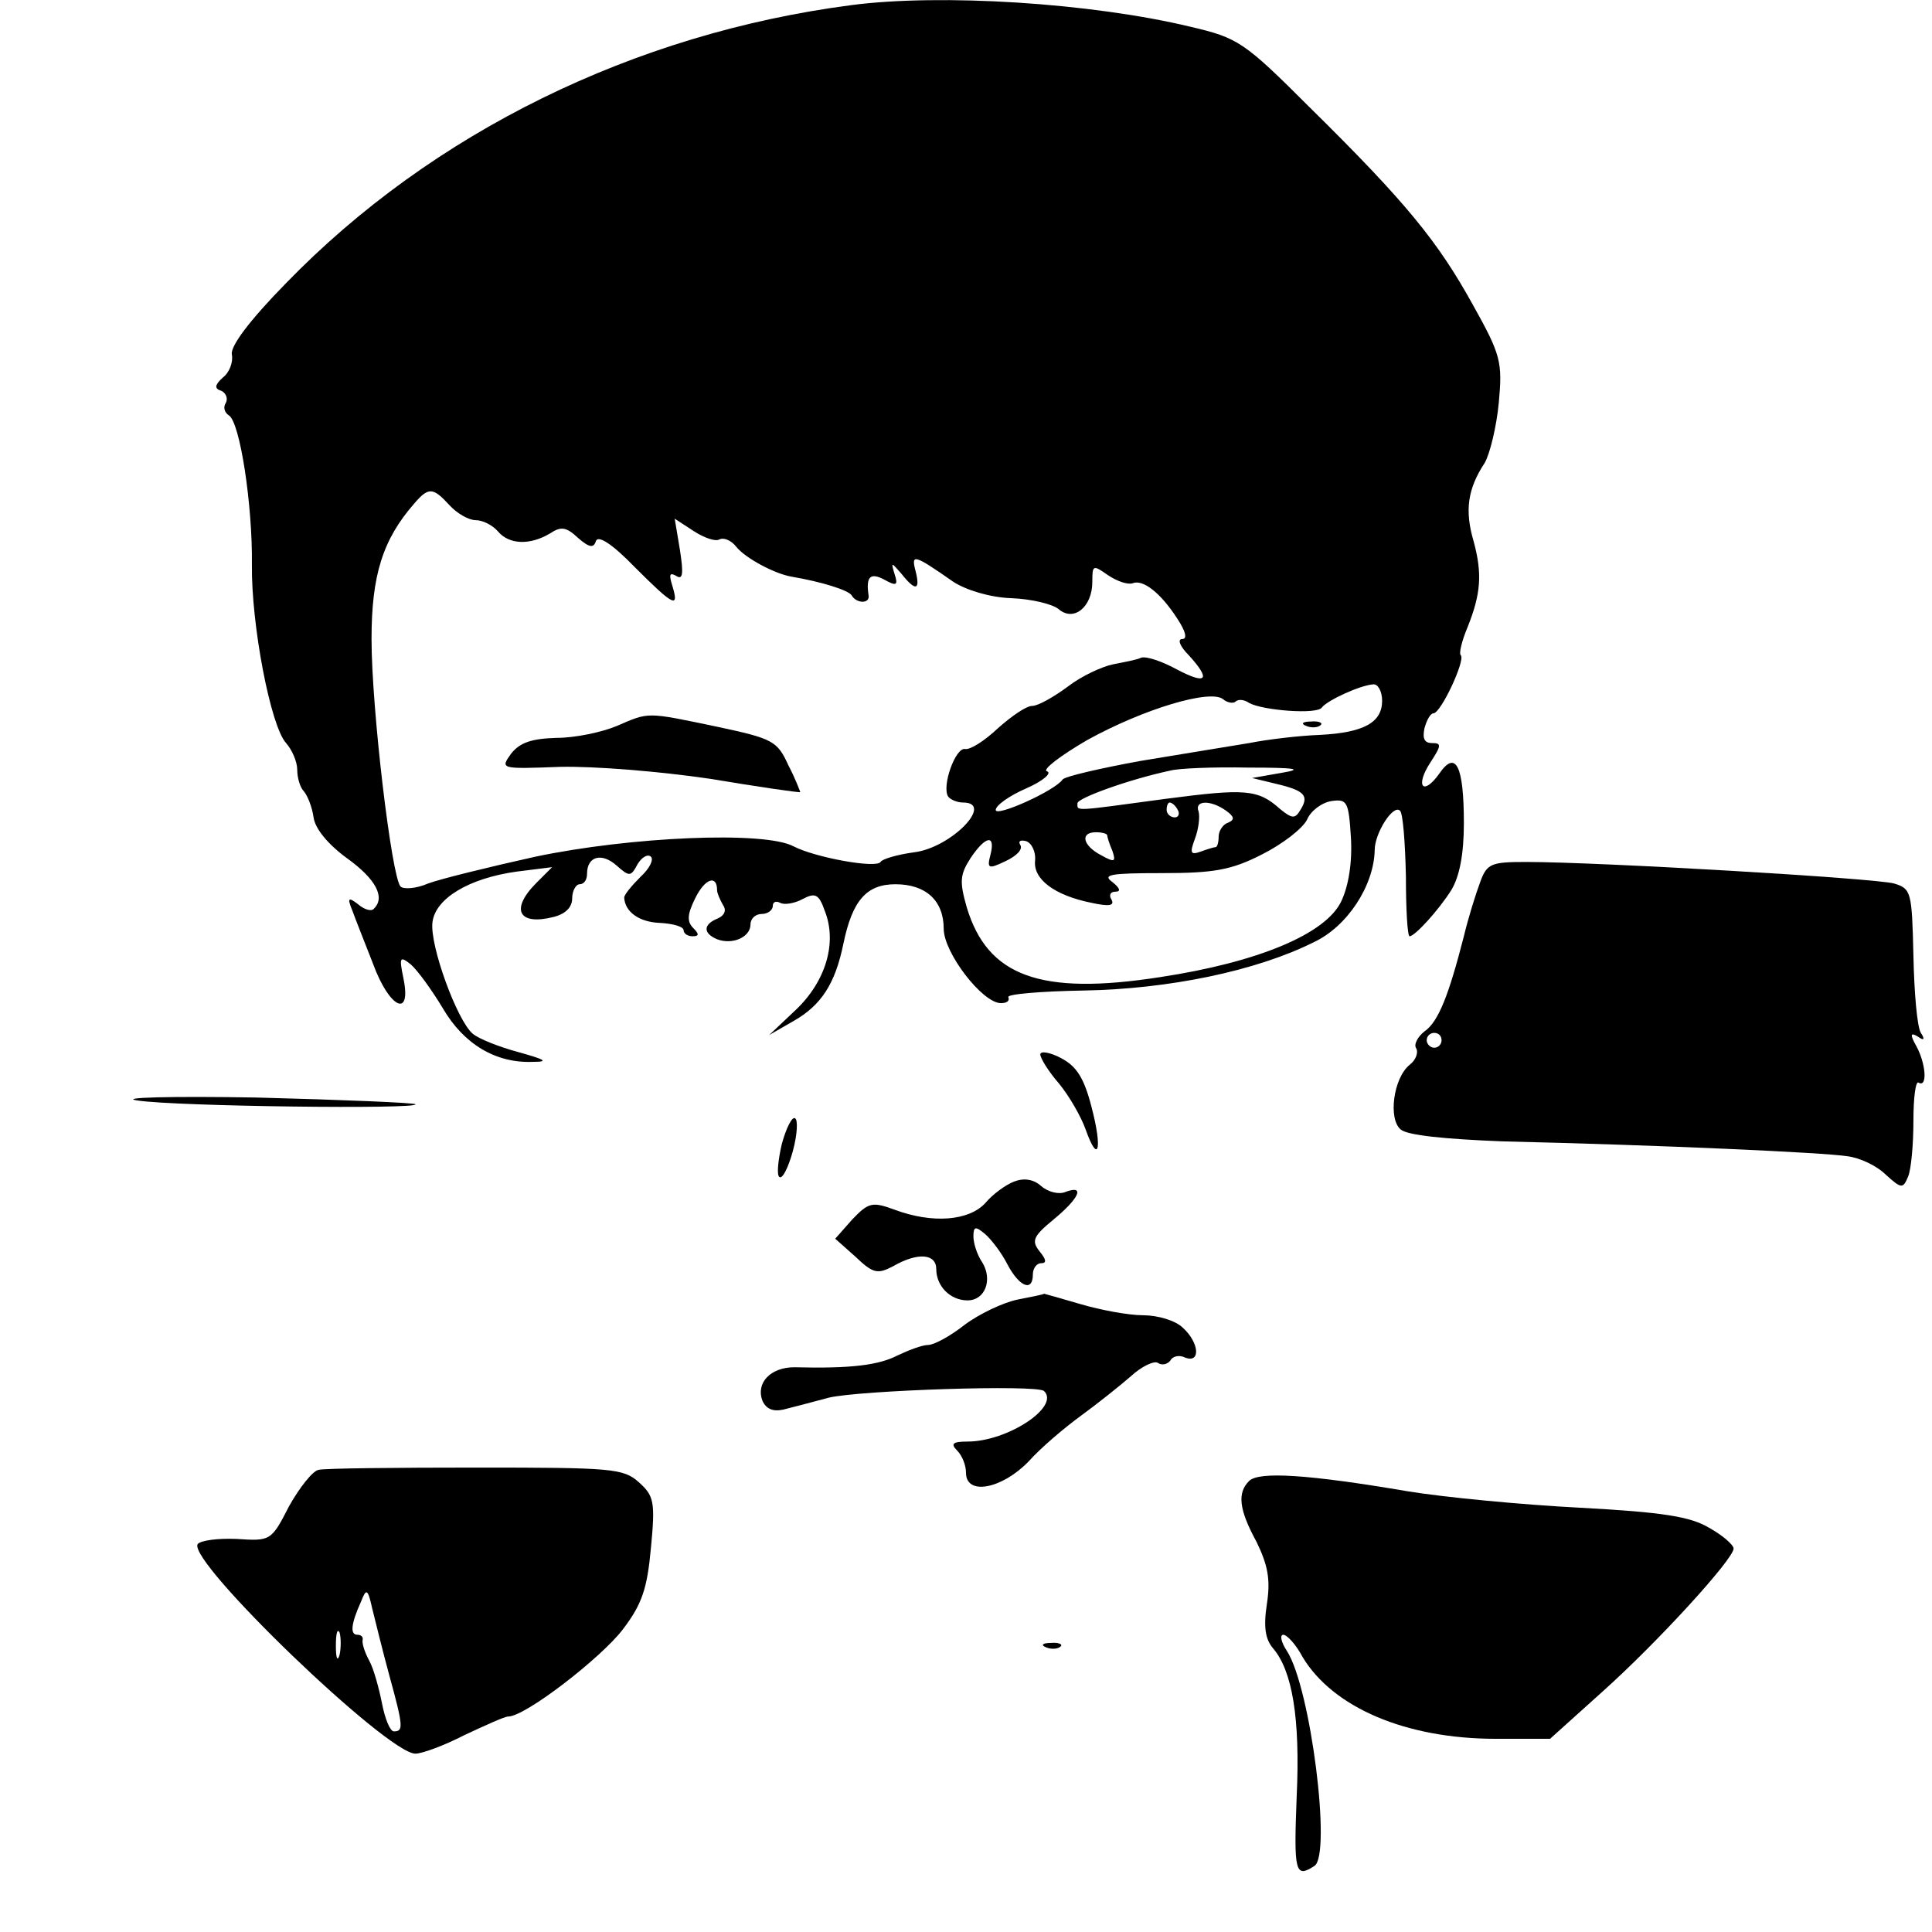 <?xml version="1.0" standalone="no"?>
<!DOCTYPE svg PUBLIC "-//W3C//DTD SVG 20010904//EN"
 "http://www.w3.org/TR/2001/REC-SVG-20010904/DTD/svg10.dtd">
<svg version="1.0" xmlns="http://www.w3.org/2000/svg"
 width="260pt" height="260pt" viewBox="0 0 260 260"
 preserveAspectRatio="xMidYMid meet">
<g transform="translate(0,260) scale(0.1,-0.1)"
fill="#000000" stroke="none">
<path d="M1145 2593 c-291 -38 -563 -171 -760 -374 -50 -51 -75 -85 -73 -96 2
-10 -3 -24 -12 -31 -11 -10 -12 -15 -2 -18 6 -3 9 -10 6 -16 -4 -6 -2 -13 4
-17 15 -9 32 -121 31 -201 -1 -80 25 -217 46 -240 8 -9 15 -25 15 -36 0 -11 4
-24 9 -29 5 -6 11 -21 13 -35 2 -15 19 -36 45 -55 39 -28 52 -53 36 -68 -3 -4
-13 -1 -21 6 -13 10 -15 9 -8 -8 4 -11 17 -44 28 -72 22 -60 52 -74 41 -20 -6
29 -5 31 10 19 9 -8 28 -34 43 -59 28 -48 71 -74 121 -72 22 0 17 3 -19 13
-26 7 -54 18 -62 25 -21 18 -58 119 -54 150 4 32 49 59 113 68 l48 6 -21 -21
c-36 -36 -24 -58 23 -46 16 4 25 13 25 25 0 10 5 19 10 19 6 0 10 6 10 14 0
24 20 29 40 11 17 -15 19 -15 28 2 6 10 14 14 18 10 4 -4 -2 -16 -14 -27 -12
-12 -22 -24 -22 -28 1 -19 20 -33 48 -34 18 -1 32 -5 32 -10 0 -4 5 -8 12 -8
9 0 9 3 1 11 -9 9 -8 19 3 41 13 26 29 31 29 10 0 -4 4 -13 8 -20 5 -7 2 -14
-7 -18 -20 -8 -20 -20 -1 -28 21 -8 45 3 45 20 0 8 7 14 15 14 8 0 15 5 15 11
0 5 4 7 10 4 5 -3 19 -1 30 5 17 9 22 7 30 -16 17 -43 1 -95 -39 -133 l-36
-34 33 19 c37 21 56 50 67 104 12 58 31 80 70 80 41 0 65 -22 65 -60 0 -32 52
-100 77 -100 8 0 12 3 10 8 -3 4 43 8 102 9 113 2 231 26 309 65 45 21 81 76
82 124 0 23 25 62 34 53 4 -3 7 -43 8 -88 0 -44 2 -81 5 -81 7 0 39 35 56 62
11 18 17 48 17 90 0 78 -11 99 -33 67 -22 -31 -33 -17 -12 15 15 23 15 26 2
26 -10 0 -13 6 -10 20 3 11 8 20 12 20 10 0 43 71 37 78 -3 2 1 19 9 38 18 45
20 72 8 116 -12 41 -8 70 15 105 7 12 16 49 19 81 5 55 3 64 -35 132 -47 85
-90 138 -220 266 -88 88 -96 93 -160 108 -133 32 -336 45 -457 29z m-540 -673
c10 -11 26 -20 35 -20 10 0 23 -7 30 -15 15 -18 43 -19 70 -3 15 10 22 9 38
-6 15 -13 21 -14 24 -4 3 8 22 -4 52 -35 53 -53 60 -56 51 -26 -5 16 -4 19 5
14 9 -6 10 3 5 35 l-7 42 26 -17 c14 -9 29 -14 34 -11 6 3 16 -1 23 -10 12
-15 51 -36 74 -40 41 -7 76 -18 81 -25 6 -11 24 -12 23 -1 -4 26 2 32 21 22
16 -9 19 -8 14 7 -5 17 -5 17 9 1 19 -24 26 -23 19 4 -6 23 -2 22 51 -15 17
-11 49 -21 78 -22 27 -1 56 -8 64 -15 20 -17 45 3 45 37 0 23 1 23 21 9 12 -8
26 -13 33 -11 14 6 38 -13 60 -47 12 -18 14 -28 7 -28 -7 0 -3 -10 9 -22 30
-33 24 -40 -16 -19 -20 11 -41 18 -48 16 -6 -3 -23 -6 -38 -9 -15 -3 -43 -16
-61 -30 -19 -14 -40 -26 -48 -26 -8 0 -28 -14 -46 -30 -18 -17 -37 -29 -44
-28 -13 3 -32 -50 -23 -64 3 -4 12 -8 20 -8 43 0 -16 -61 -66 -67 -22 -3 -43
-9 -45 -13 -6 -9 -88 6 -117 21 -39 21 -220 13 -348 -14 -63 -14 -128 -30
-144 -36 -16 -7 -33 -8 -37 -4 -12 13 -39 239 -39 333 0 86 15 134 58 183 19
22 25 21 47 -3z m1255 -263 c0 -29 -24 -43 -84 -46 -27 -1 -70 -6 -95 -11 -25
-4 -91 -15 -146 -24 -55 -10 -102 -21 -105 -25 -10 -15 -90 -51 -90 -41 0 6
18 19 41 29 23 10 35 21 28 23 -7 2 18 21 54 42 76 42 166 69 183 55 6 -5 14
-6 17 -3 3 3 11 3 18 -2 18 -10 92 -16 98 -6 8 10 52 30 69 31 6 1 12 -9 12
-22z m-135 -97 l-40 -7 33 -8 c38 -9 44 -16 32 -35 -7 -12 -11 -12 -27 1 -30
27 -47 28 -154 14 -126 -17 -119 -17 -119 -6 0 7 69 32 125 44 11 3 58 5 105
4 64 0 75 -2 45 -7z m80 -173 c-21 -44 -112 -82 -244 -102 -161 -25 -232 1
-260 94 -10 35 -9 44 5 66 20 30 34 33 27 5 -5 -19 -3 -20 20 -9 15 7 24 16
20 22 -3 5 0 7 8 5 8 -3 13 -15 12 -26 -3 -25 26 -47 76 -57 23 -5 31 -4 27 4
-4 6 -2 11 5 11 8 0 6 5 -4 13 -14 10 -3 12 67 12 69 0 93 4 134 25 28 14 55
35 61 47 5 12 20 23 33 25 21 3 23 -1 26 -49 2 -33 -3 -65 -13 -86z m-220 123
c3 -5 1 -10 -4 -10 -6 0 -11 5 -11 10 0 6 2 10 4 10 3 0 8 -4 11 -10z m65 -1
c11 -8 12 -12 3 -16 -7 -2 -13 -11 -13 -19 0 -8 -2 -14 -4 -14 -2 0 -12 -3
-20 -6 -14 -5 -15 -2 -8 17 5 13 7 30 5 37 -6 15 16 16 37 1z m-160 -33 c0 -2
3 -12 7 -21 5 -15 3 -16 -15 -6 -25 13 -29 31 -7 31 8 0 15 -2 15 -4z"/>
<path d="M830 1623 c-19 -8 -55 -16 -81 -16 -33 -1 -49 -6 -61 -21 -15 -21
-15 -21 66 -18 46 1 133 -6 201 -16 66 -11 121 -19 122 -18 0 0 -6 17 -16 36
-15 33 -21 36 -96 52 -96 20 -91 20 -135 1z"/>
<path d="M1758 1623 c7 -3 16 -2 19 1 4 3 -2 6 -13 5 -11 0 -14 -3 -6 -6z"/>
<path d="M1992 1413 c-6 -16 -16 -48 -22 -73 -20 -78 -34 -115 -53 -128 -9 -7
-15 -18 -11 -23 3 -6 -1 -16 -9 -22 -22 -18 -29 -73 -12 -87 9 -8 61 -13 137
-16 214 -5 432 -15 464 -20 17 -2 40 -13 52 -25 21 -19 23 -19 30 -2 4 10 7
43 7 75 0 31 3 54 7 51 12 -7 10 25 -3 49 -9 16 -8 19 2 13 8 -6 10 -4 4 5 -5
8 -9 54 -10 104 -2 86 -3 90 -26 97 -24 7 -397 29 -495 29 -47 0 -53 -2 -62
-27z m-52 -213 c0 -5 -4 -10 -10 -10 -5 0 -10 5 -10 10 0 6 5 10 10 10 6 0 10
-4 10 -10z"/>
<path d="M1400 1181 c0 -5 11 -23 25 -39 14 -17 30 -45 36 -62 17 -48 23 -27
8 30 -10 39 -20 55 -41 66 -15 8 -28 10 -28 5z"/>
<path d="M185 1119 c52 -8 382 -12 374 -5 -2 2 -98 6 -214 9 -116 2 -187 0
-160 -4z"/>
<path d="M1052 1060 c-5 -22 -7 -42 -3 -44 4 -3 12 13 18 35 6 22 7 42 3 44
-4 3 -12 -13 -18 -35z"/>
<path d="M1365 1010 c-11 -4 -29 -17 -39 -29 -22 -24 -71 -28 -122 -9 -30 11
-35 10 -57 -13 l-23 -26 27 -24 c24 -23 30 -24 51 -13 33 19 58 17 58 -4 0
-23 19 -42 42 -42 24 0 34 28 20 51 -7 10 -12 26 -12 35 0 14 3 14 16 3 8 -7
22 -25 30 -41 16 -30 34 -37 34 -13 0 8 5 15 11 15 8 0 7 5 -2 16 -11 14 -9
20 19 43 34 28 43 47 16 37 -9 -4 -24 0 -33 8 -10 9 -23 11 -36 6z"/>
<path d="M1369 851 c-19 -4 -51 -19 -71 -34 -19 -15 -41 -27 -49 -27 -8 0 -26
-7 -41 -14 -25 -13 -62 -18 -139 -16 -32 0 -52 -21 -43 -45 5 -11 14 -15 28
-12 12 3 39 10 61 16 41 10 281 18 290 9 22 -21 -49 -68 -103 -68 -20 0 -23
-3 -14 -12 7 -7 12 -20 12 -30 0 -31 48 -22 84 15 17 19 49 46 71 62 22 16 52
40 67 53 14 13 31 21 36 18 6 -4 13 -2 17 3 3 6 12 8 20 4 21 -8 19 20 -3 40
-10 10 -34 17 -54 17 -19 0 -57 7 -84 15 -27 8 -49 14 -49 14 0 -1 -16 -4 -36
-8z"/>
<path d="M429 622 c-8 -1 -26 -24 -40 -49 -24 -47 -25 -47 -71 -44 -25 1 -48
-2 -52 -7 -14 -23 255 -282 293 -282 9 0 39 11 66 25 28 13 54 25 59 25 23 0
125 79 154 117 26 34 33 55 38 110 6 62 4 70 -16 88 -21 19 -36 20 -219 20
-108 0 -204 -1 -212 -3z m95 -277 c19 -69 19 -75 6 -75 -5 0 -12 17 -16 38 -4
20 -11 46 -17 57 -6 11 -10 23 -9 28 1 4 -2 7 -7 7 -10 0 -9 14 5 45 7 18 9
17 15 -10 4 -16 14 -57 23 -90z m-67 28 c-3 -10 -5 -4 -5 12 0 17 2 24 5 18 2
-7 2 -21 0 -30z"/>
<path d="M1681 607 c-16 -16 -14 -38 10 -82 15 -31 19 -50 14 -83 -5 -32 -2
-48 8 -60 26 -30 37 -94 32 -200 -4 -102 -2 -110 24 -93 23 15 -5 239 -37 289
-8 12 -10 22 -5 22 5 0 17 -13 26 -30 41 -68 139 -110 260 -110 l73 0 70 63
c75 67 177 179 177 193 0 5 -15 18 -33 28 -25 15 -62 21 -174 27 -78 4 -182
14 -231 22 -135 23 -201 27 -214 14z"/>
<path d="M1408 383 c7 -3 16 -2 19 1 4 3 -2 6 -13 5 -11 0 -14 -3 -6 -6z"/>
</g>
</svg>
